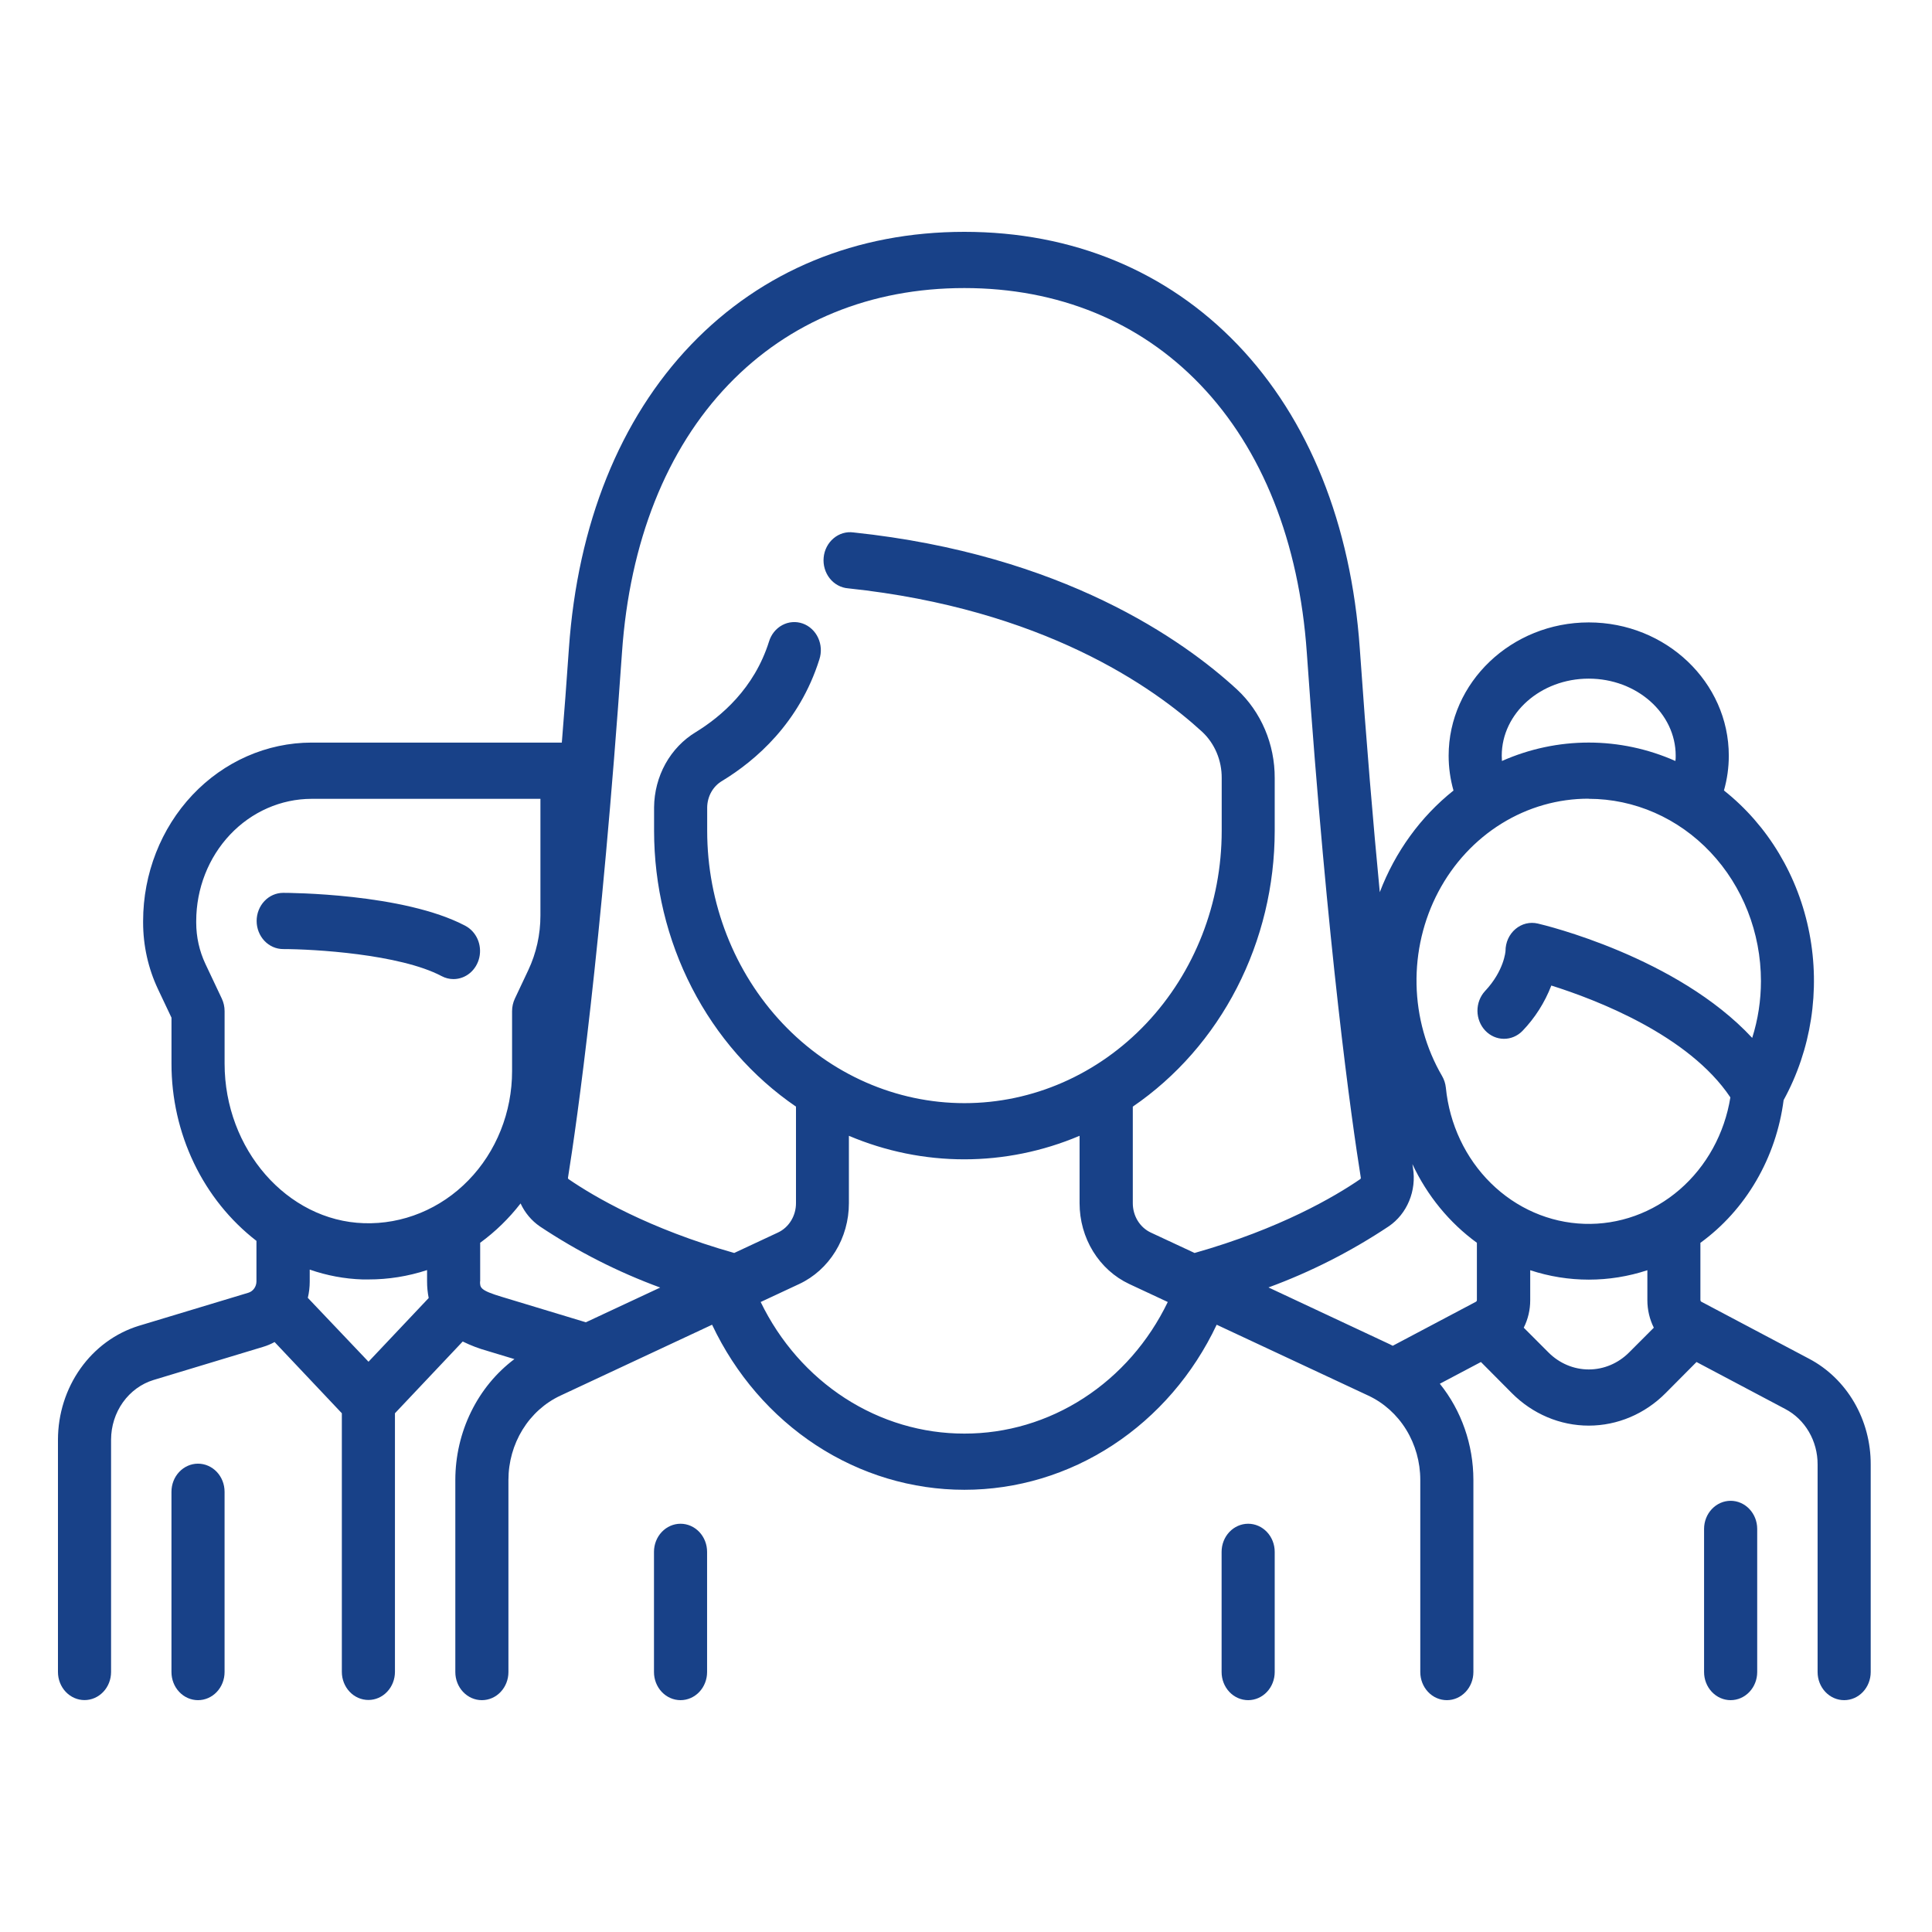 <svg width="80" height="80" viewBox="0 0 80 80" fill="none" xmlns="http://www.w3.org/2000/svg">
<g id="Frame 2">
<g id="Group 1">
<path id="Vector" d="M28.18 63.095C27.888 63.095 27.608 63.218 27.402 63.436C27.196 63.654 27.08 63.95 27.08 64.259V69.236C27.08 69.545 27.196 69.841 27.402 70.059C27.608 70.277 27.888 70.4 28.18 70.4C28.471 70.4 28.751 70.277 28.957 70.059C29.163 69.841 29.279 69.545 29.279 69.236V64.259C29.279 63.95 29.163 63.654 28.957 63.436C28.751 63.218 28.471 63.095 28.18 63.095Z" fill="#184188"/>
<path id="Vector_2" d="M51.684 63.095C51.392 63.095 51.112 63.218 50.906 63.436C50.7 63.654 50.584 63.95 50.584 64.259V69.236C50.584 69.545 50.7 69.841 50.906 70.059C51.112 70.277 51.392 70.4 51.684 70.4C51.975 70.4 52.255 70.277 52.461 70.059C52.667 69.841 52.783 69.545 52.783 69.236V64.259C52.783 63.95 52.667 63.654 52.461 63.436C52.255 63.218 51.975 63.095 51.684 63.095Z" fill="#184188"/>
<path id="Vector_3" d="M18.287 40.419C18.439 40.5 18.607 40.542 18.777 40.542C19.025 40.542 19.265 40.454 19.46 40.291C19.654 40.128 19.791 39.901 19.848 39.646C19.905 39.39 19.879 39.122 19.774 38.884C19.669 38.647 19.491 38.454 19.269 38.336C16.717 36.986 11.929 36.971 11.726 36.971C11.435 36.971 11.155 37.093 10.949 37.312C10.743 37.53 10.627 37.826 10.627 38.135C10.627 38.443 10.743 38.739 10.949 38.958C11.155 39.176 11.435 39.299 11.726 39.299C12.964 39.299 16.553 39.502 18.287 40.419Z" fill="#184188"/>
<path id="Vector_4" d="M8.199 60.607C7.908 60.607 7.628 60.73 7.422 60.948C7.215 61.166 7.1 61.462 7.1 61.771V69.236C7.1 69.545 7.215 69.841 7.422 70.059C7.628 70.278 7.908 70.4 8.199 70.4C8.491 70.4 8.77 70.278 8.977 70.059C9.183 69.841 9.299 69.545 9.299 69.236V61.771C9.299 61.462 9.183 61.166 8.977 60.948C8.77 60.73 8.491 60.607 8.199 60.607Z" fill="#184188"/>
<path id="Vector_5" d="M74.905 56.26L70.453 53.904C70.44 53.898 70.43 53.888 70.422 53.875C70.415 53.862 70.411 53.848 70.41 53.833V51.463C71.342 50.786 72.129 49.911 72.722 48.893C73.316 47.875 73.702 46.738 73.856 45.553C74.999 43.467 75.38 41.009 74.924 38.645C74.469 36.282 73.21 34.178 71.385 32.732C71.518 32.265 71.586 31.78 71.586 31.292C71.586 28.249 68.984 25.773 65.787 25.773C62.589 25.773 59.985 28.256 59.985 31.292C59.985 31.78 60.053 32.266 60.186 32.734C58.826 33.817 57.771 35.272 57.134 36.943C56.861 34.107 56.578 30.757 56.306 26.855C55.946 21.706 54.196 17.349 51.245 14.27C48.316 11.216 44.403 9.6 39.931 9.6C35.46 9.6 31.547 11.216 28.618 14.27C25.667 17.349 23.916 21.706 23.557 26.852C23.462 28.219 23.365 29.515 23.264 30.749H12.902C11.052 30.751 9.279 31.53 7.971 32.915C6.664 34.3 5.928 36.177 5.926 38.135V38.203C5.927 39.156 6.136 40.096 6.538 40.95L7.101 42.14V44.041C7.099 45.472 7.418 46.882 8.029 48.158C8.64 49.434 9.528 50.538 10.619 51.382V53.063C10.618 53.168 10.585 53.27 10.525 53.354C10.466 53.438 10.382 53.499 10.286 53.529L5.742 54.901C4.779 55.199 3.933 55.819 3.331 56.668C2.729 57.517 2.402 58.549 2.4 59.611V69.233C2.4 69.542 2.516 69.838 2.722 70.056C2.929 70.274 3.208 70.397 3.5 70.397C3.792 70.397 4.071 70.274 4.277 70.056C4.484 69.838 4.599 69.542 4.599 69.233V59.611C4.601 59.053 4.773 58.511 5.09 58.066C5.408 57.621 5.853 57.296 6.359 57.142L10.903 55.768C11.065 55.719 11.221 55.653 11.37 55.571L14.155 58.52V69.228C14.155 69.537 14.271 69.833 14.477 70.051C14.683 70.27 14.963 70.392 15.255 70.392C15.546 70.392 15.826 70.27 16.032 70.051C16.238 69.833 16.354 69.537 16.354 69.228V58.52L19.16 55.549C19.491 55.712 19.834 55.842 20.186 55.94L21.301 56.277C20.545 56.844 19.929 57.594 19.504 58.465C19.078 59.335 18.855 60.301 18.854 61.281V69.236C18.854 69.545 18.97 69.841 19.176 70.059C19.382 70.278 19.662 70.4 19.953 70.4C20.245 70.4 20.525 70.278 20.731 70.059C20.937 69.841 21.053 69.545 21.053 69.236V61.281C21.053 60.542 21.256 59.819 21.637 59.2C22.018 58.581 22.561 58.092 23.199 57.793L29.486 54.854C30.456 56.908 31.947 58.635 33.792 59.843C35.637 61.05 37.764 61.689 39.933 61.689C42.102 61.689 44.228 61.05 46.073 59.843C47.919 58.635 49.41 56.908 50.38 54.854L56.665 57.792C57.303 58.091 57.846 58.58 58.227 59.199C58.608 59.819 58.811 60.542 58.811 61.281V69.236C58.811 69.545 58.927 69.841 59.133 70.059C59.339 70.278 59.619 70.4 59.911 70.4C60.202 70.4 60.482 70.278 60.688 70.059C60.894 69.841 61.01 69.545 61.01 69.236V61.281C61.009 59.821 60.516 58.409 59.62 57.298L61.322 56.398L62.599 57.683C63.459 58.549 64.6 59.032 65.786 59.032C66.972 59.032 68.113 58.549 68.972 57.683L70.249 56.398L73.922 58.343C74.326 58.554 74.666 58.882 74.903 59.288C75.14 59.694 75.265 60.162 75.263 60.64V69.236C75.263 69.545 75.379 69.841 75.585 70.059C75.791 70.278 76.071 70.4 76.363 70.4C76.654 70.4 76.934 70.278 77.14 70.059C77.346 69.841 77.462 69.545 77.462 69.236V60.64C77.465 59.73 77.227 58.837 76.775 58.063C76.323 57.289 75.676 56.664 74.905 56.26ZM62.184 31.292C62.184 29.532 63.797 28.101 65.785 28.101C67.773 28.101 69.387 29.532 69.387 31.292C69.387 31.365 69.387 31.438 69.375 31.511C68.238 31.007 67.017 30.748 65.784 30.748C64.55 30.748 63.33 31.007 62.192 31.511C62.19 31.438 62.184 31.365 62.184 31.292ZM65.787 33.077C67.677 33.078 69.49 33.873 70.826 35.288C72.163 36.703 72.915 38.621 72.917 40.622C72.917 41.423 72.795 42.218 72.555 42.977C69.434 39.618 63.941 38.302 63.677 38.242C63.516 38.204 63.349 38.205 63.189 38.244C63.029 38.283 62.879 38.361 62.751 38.47C62.622 38.579 62.519 38.717 62.447 38.874C62.376 39.031 62.34 39.203 62.34 39.378C62.34 39.378 62.29 40.193 61.487 41.043C61.286 41.263 61.176 41.557 61.178 41.862C61.181 42.167 61.297 42.459 61.501 42.675C61.705 42.89 61.98 43.013 62.269 43.015C62.557 43.018 62.835 42.9 63.042 42.688C63.557 42.154 63.964 41.515 64.237 40.809C66.087 41.391 69.927 42.86 71.651 45.44C71.409 46.94 70.663 48.296 69.55 49.259C68.437 50.221 67.032 50.725 65.596 50.676C64.159 50.628 62.788 50.03 61.736 48.994C60.683 47.958 60.02 46.554 59.87 45.041C59.852 44.869 59.799 44.704 59.714 44.557C59.048 43.415 58.683 42.105 58.656 40.763C58.629 39.421 58.941 38.096 59.56 36.925C60.179 35.754 61.083 34.779 62.177 34.102C63.272 33.424 64.517 33.069 65.785 33.072L65.787 33.077ZM30.162 15.929C32.671 13.311 36.049 11.928 39.931 11.928C43.813 11.928 47.191 13.311 49.701 15.929C52.268 18.606 53.793 22.447 54.112 27.023C54.979 39.438 55.964 46.36 56.347 48.759C56.35 48.772 56.349 48.786 56.345 48.798C56.34 48.811 56.331 48.821 56.32 48.828C55.275 49.545 53.005 50.881 49.465 51.883L47.653 51.038C47.431 50.934 47.242 50.764 47.11 50.549C46.978 50.334 46.907 50.082 46.907 49.826V45.823C48.709 44.59 50.191 42.899 51.217 40.904C52.243 38.909 52.782 36.674 52.783 34.402V32.218C52.786 31.524 52.648 30.837 52.378 30.203C52.108 29.57 51.713 29.006 51.22 28.548C49.011 26.514 44.01 22.961 35.34 22.047C35.194 22.027 35.046 22.038 34.904 22.08C34.763 22.122 34.63 22.194 34.516 22.291C34.401 22.387 34.305 22.508 34.235 22.644C34.164 22.781 34.12 22.931 34.106 23.086C34.091 23.241 34.106 23.397 34.15 23.546C34.193 23.694 34.264 23.832 34.359 23.951C34.453 24.07 34.57 24.168 34.701 24.238C34.832 24.309 34.975 24.351 35.121 24.362C43.184 25.216 47.764 28.452 49.782 30.305C50.038 30.544 50.242 30.839 50.381 31.169C50.52 31.499 50.591 31.857 50.588 32.218V34.402C50.588 37.393 49.466 40.261 47.468 42.376C45.47 44.491 42.761 45.679 39.936 45.679C37.111 45.679 34.401 44.491 32.403 42.376C30.406 40.261 29.283 37.393 29.283 34.402V33.428C29.287 33.203 29.346 32.983 29.456 32.79C29.566 32.597 29.723 32.439 29.909 32.332C31.285 31.494 33.098 29.942 33.928 27.305C33.976 27.159 33.996 27.005 33.987 26.851C33.978 26.697 33.94 26.547 33.876 26.409C33.812 26.27 33.722 26.147 33.612 26.046C33.503 25.944 33.375 25.867 33.237 25.818C33.099 25.77 32.953 25.75 32.807 25.762C32.662 25.773 32.521 25.815 32.391 25.885C32.261 25.955 32.146 26.051 32.051 26.169C31.957 26.286 31.886 26.422 31.842 26.569C31.23 28.511 29.857 29.673 28.813 30.314C28.292 30.628 27.859 31.08 27.555 31.626C27.252 32.173 27.09 32.794 27.084 33.428V34.402C27.085 36.674 27.623 38.909 28.65 40.904C29.676 42.899 31.158 44.59 32.96 45.823V49.824C32.96 50.081 32.889 50.332 32.757 50.547C32.625 50.762 32.437 50.932 32.215 51.036L30.402 51.883C26.86 50.881 24.59 49.543 23.547 48.828C23.536 48.822 23.527 48.811 23.522 48.799C23.517 48.787 23.517 48.774 23.52 48.761C23.903 46.36 24.888 39.438 25.755 27.023C26.07 22.443 27.594 18.602 30.162 15.929ZM9.3 44.041V41.869C9.3 41.688 9.26 41.51 9.184 41.349L8.505 39.912C8.255 39.381 8.125 38.797 8.125 38.205V38.135C8.127 36.794 8.631 35.509 9.526 34.561C10.421 33.613 11.635 33.08 12.902 33.078H22.378V37.911C22.378 38.697 22.206 39.471 21.874 40.174L21.32 41.349C21.244 41.51 21.204 41.688 21.204 41.869V44.352C21.204 45.196 21.044 46.031 20.733 46.808C20.422 47.585 19.968 48.288 19.395 48.875C18.823 49.463 18.145 49.922 17.402 50.227C16.659 50.532 15.865 50.676 15.069 50.65C11.887 50.55 9.3 47.585 9.3 44.041ZM15.008 52.979H15.261C16.082 52.98 16.899 52.849 17.684 52.591V53.057C17.683 53.289 17.706 53.52 17.751 53.748L15.259 56.386L12.746 53.741C12.799 53.519 12.825 53.292 12.825 53.063V52.571C13.531 52.817 14.266 52.955 15.008 52.979ZM19.883 53.063V51.46C20.51 51.003 21.073 50.455 21.556 49.832C21.736 50.219 22.011 50.547 22.353 50.782C23.918 51.824 25.591 52.674 27.338 53.315L24.259 54.753L20.786 53.702C19.877 53.429 19.877 53.322 19.877 53.063H19.883ZM39.931 59.362C38.188 59.364 36.478 58.856 34.99 57.895C33.502 56.933 32.294 55.556 31.498 53.913L33.098 53.166C33.709 52.879 34.228 52.41 34.593 51.817C34.957 51.224 35.151 50.532 35.151 49.824V47.031C38.216 48.33 41.637 48.33 44.703 47.031V49.824C44.703 50.532 44.897 51.224 45.261 51.817C45.626 52.41 46.145 52.879 46.756 53.166L48.355 53.913C47.563 55.556 46.356 56.934 44.869 57.896C43.383 58.858 41.674 59.365 39.931 59.362ZM52.525 53.31C54.272 52.669 55.944 51.819 57.509 50.777C57.88 50.523 58.173 50.159 58.35 49.73C58.528 49.302 58.583 48.828 58.509 48.367C58.502 48.316 58.493 48.258 58.484 48.202C59.098 49.512 60.017 50.633 61.155 51.461V53.831C61.155 53.846 61.151 53.861 61.144 53.874C61.136 53.887 61.126 53.898 61.113 53.904L57.67 55.726L57.55 55.664L52.525 53.31ZM64.121 56.004L63.095 54.977C63.271 54.627 63.364 54.236 63.363 53.839V52.597C64.943 53.117 66.634 53.117 68.214 52.597V53.839C68.214 54.236 68.306 54.626 68.481 54.977L67.455 56.004C67.004 56.455 66.408 56.706 65.788 56.706C65.168 56.706 64.572 56.455 64.121 56.004Z" fill="#184188"/>
<path id="Vector_6" d="M71.662 62.145C71.37 62.145 71.091 62.268 70.885 62.486C70.678 62.704 70.562 63 70.562 63.309V69.236C70.562 69.545 70.678 69.841 70.885 70.059C71.091 70.277 71.37 70.4 71.662 70.4C71.954 70.4 72.233 70.277 72.439 70.059C72.646 69.841 72.762 69.545 72.762 69.236V63.309C72.762 63 72.646 62.704 72.439 62.486C72.233 62.268 71.954 62.145 71.662 62.145Z" fill="#184188"/>
</g>
</g>
</svg>
